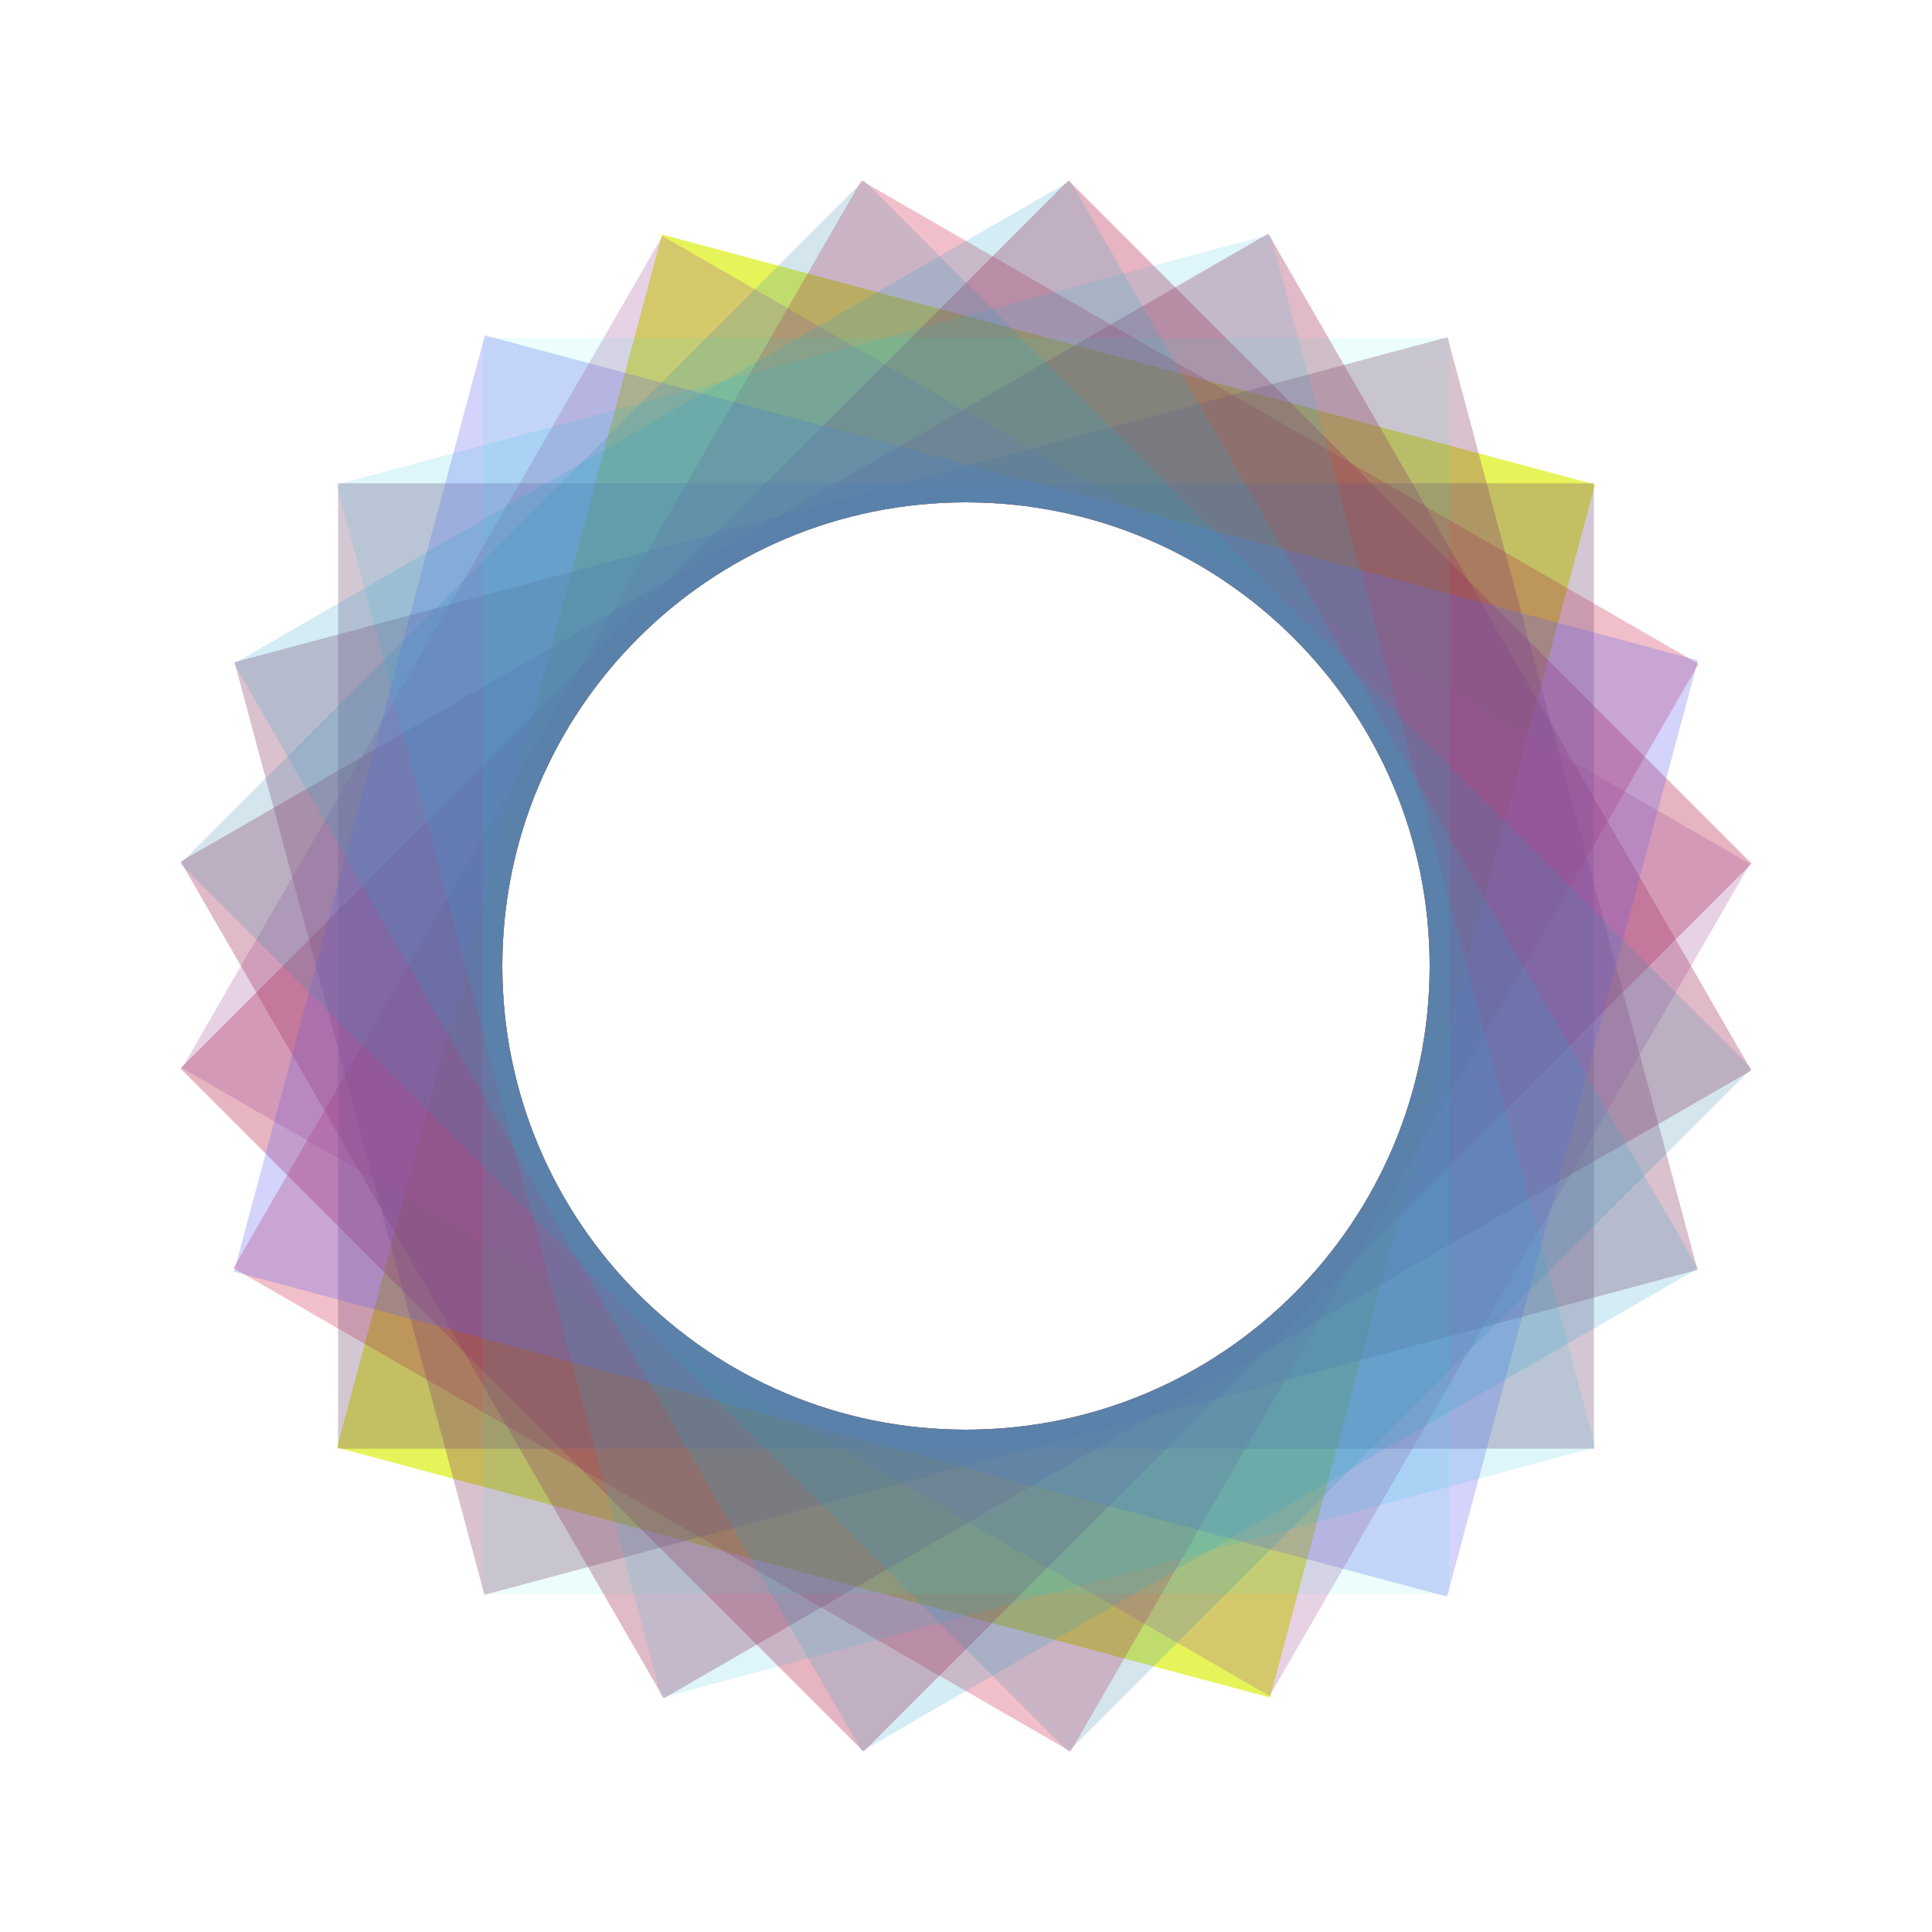<svg xmlns="http://www.w3.org/2000/svg" xmlns:xlink="http://www.w3.org/1999/xlink" width="200" height="200" version="1.1" viewBox="0 0 200 200"><title>test_image</title><desc>Created with Sketch.</desc><g id="test_image" fill="none" fill-rule="evenodd" stroke="none" stroke-width="1"><path id="Combined-Shape" fill="#DCF014" fill-opacity=".7" d="M68.532,24.275 L165.114,50.154 L131.468,175.725 L34.886,149.846 L68.532,24.275 Z M100,148 C126.51,148 148,126.51 148,100 C148,73.49 126.51,52 100,52 C73.49,52 52,73.49 52,100 C52,126.51 73.49,148 100,148 Z"/><path id="Combined-Shape" fill="#C80028" fill-opacity=".25" d="M89.169,18.691 L175.831,68.726 L110.831,181.309 L24.169,131.274 L89.169,18.691 Z M100,148 C126.51,148 148,126.51 148,100 C148,73.49 126.51,52 100,52 C73.49,52 52,73.49 52,100 C52,126.51 73.49,148 100,148 Z"/><path id="Combined-Shape" fill="#B4143C" fill-opacity=".32" d="M110.603,18.679 L181.321,89.397 L89.397,181.321 L18.679,110.603 L110.603,18.679 Z M100,148 C126.51,148 148,126.51 148,100 C148,73.49 126.51,52 100,52 C73.49,52 52,73.49 52,100 C52,126.51 73.49,148 100,148 Z"/><path id="Combined-Shape" fill="#A02850" fill-opacity=".32" d="M131.285,24.187 L181.299,110.813 L68.715,175.813 L18.701,89.187 L131.285,24.187 Z M100,148 C126.51,148 148,126.51 148,100 C148,73.49 126.51,52 100,52 C73.49,52 52,73.49 52,100 C52,126.51 73.49,148 100,148 Z"/><path id="Combined-Shape" fill="#8C3C64" fill-opacity=".32" d="M149.851,34.904 L175.72,131.449 L50.149,165.096 L24.28,68.551 L149.851,34.904 Z M100,148 C126.51,148 148,126.51 148,100 C148,73.49 126.51,52 100,52 C73.49,52 52,73.49 52,100 C52,126.51 73.49,148 100,148 Z"/><path id="Combined-Shape" fill="#785078" fill-opacity=".32" d="M165,50.032 L165,149.968 L35,149.968 L35,50.032 L165,50.032 Z M100,148 C126.51,148 148,126.51 148,100 C148,73.49 126.51,52 100,52 C73.49,52 52,73.49 52,100 C52,126.51 73.49,148 100,148 Z"/><path id="Combined-Shape" fill="#6161F0" fill-opacity=".28" d="M175.771,68.36 L149.8,165.286 L24.229,131.64 L50.2,34.714 L175.771,68.36 Z M100,148 C126.51,148 148,126.51 148,100 C148,73.49 126.51,52 100,52 C73.49,52 52,73.49 52,100 C52,126.51 73.49,148 100,148 Z"/><path id="Combined-Shape" fill="#A0509D" fill-opacity=".26" d="M181.16,89.427 L131.424,175.573 L18.84,110.573 L68.576,24.427 L181.16,89.427 Z M100,148 C126.51,148 148,126.51 148,100 C148,73.49 126.51,52 100,52 C73.49,52 52,73.49 52,100 C52,126.51 73.49,148 100,148 Z"/><path id="Combined-Shape" fill="#3C8CB4" fill-opacity=".22" d="M181.328,110.596 L110.596,181.328 L18.672,89.404 L89.404,18.672 L181.328,110.596 Z M100,148 C126.51,148 148,126.51 148,100 C148,73.49 126.51,52 100,52 C73.49,52 52,73.49 52,100 C52,126.51 73.49,148 100,148 Z"/><path id="Combined-Shape" fill="#28A0C8" fill-opacity=".2" d="M175.781,131.303 L89.219,181.28 L24.219,68.697 L110.781,18.72 L175.781,131.303 Z M100,148 C126.51,148 148,126.51 148,100 C148,73.49 126.51,52 100,52 C73.49,52 52,73.49 52,100 C52,126.51 73.49,148 100,148 Z"/><path id="Combined-Shape" fill="#14B4DC" fill-opacity=".14" d="M165.171,149.83 L68.475,175.74 L34.829,50.17 L131.525,24.26 L165.171,149.83 Z M100,148 C126.51,148 148,126.51 148,100 C148,73.49 126.51,52 100,52 C73.49,52 52,73.49 52,100 C52,126.51 73.49,148 100,148 Z"/><path id="Combined-Shape" fill="#00F0DE" fill-opacity=".08" d="M150.012,165 L49.988,165 L49.988,35 L150.012,35 L150.012,165 Z M100,148 C126.51,148 148,126.51 148,100 C148,73.49 126.51,52 100,52 C73.49,52 52,73.49 52,100 C52,126.51 73.49,148 100,148 Z"/></g></svg>